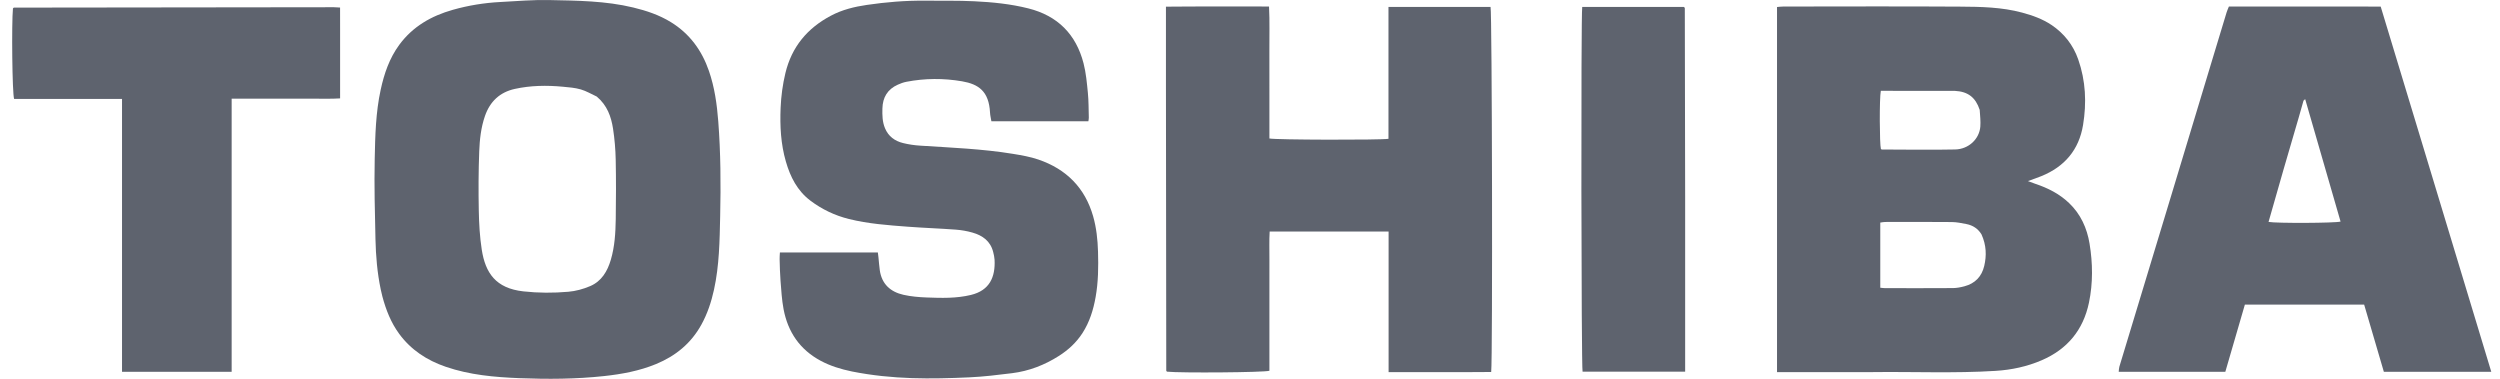 <svg width="198" height="30" viewBox="0 0 198 30" fill="none" xmlns="http://www.w3.org/2000/svg">
<path d="M147.315 29.472C145.099 29.475 142.936 29.475 140.74 29.475C140.74 19.806 140.74 10.206 140.74 0.555C140.906 0.542 141.073 0.518 141.239 0.518C145.905 0.515 150.57 0.495 155.235 0.525C156.884 0.535 158.543 0.564 160.157 0.999C160.975 1.22 161.769 1.502 162.478 1.977C163.482 2.651 164.194 3.562 164.595 4.704C165.19 6.4 165.267 8.143 164.978 9.9C164.654 11.867 163.517 13.2 161.681 13.948C161.363 14.077 161.038 14.187 160.613 14.343C160.861 14.435 161.027 14.5 161.195 14.557C162.187 14.888 163.102 15.349 163.867 16.078C164.792 16.959 165.291 18.069 165.493 19.297C165.748 20.85 165.769 22.416 165.446 23.969C164.994 26.137 163.735 27.655 161.708 28.53C160.543 29.033 159.315 29.294 158.052 29.373C154.785 29.578 151.514 29.428 148.244 29.471C147.952 29.475 147.659 29.47 147.315 29.472ZM156.938 18.569C156.664 18.115 156.255 17.846 155.744 17.746C155.358 17.671 154.965 17.589 154.574 17.586C152.818 17.569 151.061 17.577 149.304 17.58C149.174 17.581 149.044 17.612 148.918 17.628C148.918 19.368 148.918 21.066 148.918 22.788C149.065 22.802 149.181 22.821 149.298 22.821C151.089 22.823 152.88 22.829 154.671 22.816C154.976 22.814 155.287 22.753 155.584 22.674C156.423 22.452 156.953 21.905 157.151 21.062C157.344 20.239 157.321 19.425 156.938 18.569ZM156.793 8.703C156.464 7.71 155.861 7.249 154.821 7.197C154.718 7.192 154.614 7.195 154.511 7.195C152.841 7.194 151.171 7.194 149.501 7.194C149.317 7.194 149.132 7.194 148.96 7.194C148.844 7.765 148.86 11.429 148.968 11.809C149 11.82 149.032 11.841 149.063 11.841C150.991 11.845 152.92 11.879 154.847 11.838C155.923 11.816 156.766 11.005 156.842 10.024C156.874 9.615 156.826 9.201 156.793 8.703Z" fill="#5E636E"/>
<path d="M30.157 22.938C29.875 21.594 29.768 20.274 29.737 18.951C29.689 16.832 29.633 14.711 29.677 12.594C29.715 10.758 29.756 8.913 30.15 7.105C30.427 5.833 30.84 4.615 31.621 3.552C32.689 2.1 34.157 1.261 35.861 0.778C37.092 0.429 38.346 0.226 39.62 0.159C40.908 0.092 42.199 -0.023 43.486 0.004C45.719 0.052 47.961 0.065 50.155 0.595C51.198 0.846 52.207 1.184 53.127 1.749C54.615 2.662 55.584 3.984 56.148 5.619C56.595 6.913 56.782 8.252 56.887 9.614C57.079 12.108 57.093 14.605 57.038 17.101C56.996 19.057 56.971 21.024 56.547 22.952C56.335 23.914 56.03 24.839 55.551 25.709C54.733 27.193 53.509 28.194 51.961 28.832C50.643 29.375 49.259 29.631 47.852 29.784C45.622 30.026 43.382 30.038 41.146 29.95C39.171 29.873 37.199 29.699 35.304 29.049C33.814 28.538 32.55 27.715 31.611 26.434C30.96 25.546 30.568 24.538 30.285 23.483C30.24 23.317 30.205 23.148 30.157 22.938ZM47.262 7.647C46.843 7.454 46.438 7.209 46 7.082C45.543 6.95 45.054 6.912 44.576 6.868C43.303 6.749 42.028 6.766 40.776 7.041C39.59 7.303 38.809 8.03 38.407 9.192C38.093 10.101 37.991 11.042 37.955 11.983C37.895 13.55 37.889 15.121 37.92 16.689C37.94 17.718 37.997 18.756 38.155 19.772C38.442 21.615 39.257 22.832 41.45 23.077C42.638 23.209 43.826 23.21 45.008 23.108C45.597 23.058 46.2 22.893 46.745 22.659C47.645 22.273 48.109 21.486 48.378 20.573C48.688 19.522 48.749 18.439 48.767 17.356C48.791 15.788 48.796 14.219 48.764 12.651C48.747 11.828 48.678 11 48.552 10.187C48.404 9.241 48.094 8.345 47.262 7.647Z" fill="#5E636E"/>
<path d="M67.473 29.421C66.584 29.236 65.764 28.985 64.997 28.574C63.349 27.69 62.4 26.294 62.058 24.485C61.919 23.745 61.877 22.985 61.817 22.232C61.771 21.667 61.763 21.099 61.746 20.532C61.74 20.363 61.759 20.194 61.769 19.994C64.362 19.994 66.924 19.994 69.526 19.994C69.542 20.122 69.561 20.252 69.574 20.383C69.61 20.725 69.632 21.068 69.68 21.407C69.837 22.503 70.529 23.118 71.556 23.349C72.155 23.484 72.78 23.537 73.395 23.56C74.565 23.605 75.739 23.638 76.891 23.361C78.385 23.002 78.84 21.933 78.77 20.572C78.759 20.368 78.711 20.163 78.661 19.964C78.446 19.095 77.818 18.646 77.013 18.419C76.586 18.298 76.138 18.219 75.695 18.187C74.426 18.093 73.153 18.05 71.884 17.954C70.325 17.836 68.763 17.724 67.237 17.345C66.118 17.068 65.098 16.581 64.18 15.888C63.142 15.105 62.591 14.006 62.24 12.791C61.838 11.402 61.765 9.977 61.825 8.544C61.864 7.616 61.985 6.699 62.204 5.79C62.704 3.712 63.935 2.237 65.805 1.245C66.705 0.767 67.667 0.534 68.658 0.389C70.174 0.167 71.699 0.038 73.234 0.054C74.542 0.067 75.852 0.036 77.157 0.1C78.599 0.169 80.037 0.311 81.445 0.665C83.768 1.248 85.223 2.718 85.817 5.015C86.013 5.775 86.083 6.572 86.16 7.357C86.224 8.006 86.215 8.662 86.234 9.315C86.237 9.398 86.215 9.482 86.2 9.605C83.644 9.605 81.1 9.605 78.518 9.605C78.482 9.38 78.422 9.149 78.41 8.915C78.323 7.221 77.496 6.665 76.198 6.44C74.735 6.187 73.251 6.195 71.782 6.479C71.549 6.524 71.318 6.611 71.1 6.709C70.292 7.071 69.908 7.717 69.887 8.589C69.874 9.123 69.879 9.653 70.095 10.163C70.367 10.809 70.872 11.169 71.518 11.329C71.965 11.441 72.43 11.507 72.891 11.536C75.343 11.696 77.802 11.788 80.232 12.186C80.91 12.297 81.598 12.416 82.245 12.638C84.443 13.39 85.927 14.863 86.575 17.125C86.837 18.04 86.934 18.979 86.963 19.927C86.999 21.134 86.986 22.337 86.773 23.529C86.594 24.537 86.296 25.502 85.736 26.373C85.251 27.126 84.61 27.716 83.859 28.193C82.723 28.915 81.491 29.39 80.156 29.556C79.031 29.696 77.902 29.834 76.771 29.886C75.258 29.955 73.74 29.997 72.227 29.947C70.648 29.894 69.071 29.74 67.473 29.421Z" fill="#5E636E"/>
<path d="M92.343 6.798C92.343 4.696 92.343 2.646 92.343 0.528C95.076 0.501 97.766 0.52 100.507 0.515C100.568 1.706 100.528 2.855 100.535 4.003C100.542 5.176 100.537 6.349 100.537 7.522C100.537 8.674 100.537 9.827 100.537 10.967C100.962 11.079 109.321 11.101 109.967 10.993C109.967 7.531 109.967 4.057 109.967 0.547C112.702 0.547 115.378 0.547 118.052 0.547C118.171 0.912 118.225 28.367 118.102 29.462C115.419 29.487 112.727 29.467 109.977 29.472C109.977 25.738 109.977 22.055 109.977 18.338C106.823 18.338 103.727 18.338 100.557 18.338C100.512 19.065 100.543 19.799 100.538 20.532C100.532 21.273 100.537 22.015 100.537 22.757C100.537 23.481 100.537 24.205 100.537 24.93C100.537 25.671 100.537 26.413 100.537 27.155C100.537 27.895 100.537 28.636 100.537 29.365C100.145 29.499 93.452 29.549 92.426 29.436C92.415 29.424 92.402 29.413 92.391 29.399C92.382 29.386 92.368 29.371 92.368 29.356C92.359 21.854 92.351 14.352 92.343 6.798Z" fill="#5E636E"/>
<path d="M191.709 10.944C193.579 17.124 195.438 23.265 197.31 29.449C194.456 29.449 191.669 29.449 188.802 29.449C188.287 27.691 187.766 25.916 187.241 24.125C184.083 24.125 180.95 24.125 177.794 24.125C177.276 25.906 176.763 27.669 176.245 29.448C173.425 29.448 170.64 29.448 167.802 29.448C167.82 29.301 167.816 29.169 167.852 29.048C169.233 24.484 170.618 19.922 172 15.358C173.092 11.75 174.18 8.141 175.271 4.532C175.629 3.346 175.987 2.159 176.349 0.974C176.394 0.828 176.46 0.689 176.529 0.516C180.537 0.519 184.531 0.51 188.551 0.521C189.612 4.023 190.655 7.463 191.709 10.944ZM182.06 9.301C181.249 12.053 180.453 14.809 179.669 17.575C180.269 17.692 184.96 17.671 185.373 17.549C184.442 14.329 183.511 11.109 182.57 7.852C182.483 7.933 182.444 7.951 182.436 7.979C182.315 8.392 182.198 8.806 182.06 9.301Z" fill="#5E636E"/>
<path d="M26.936 3.9C26.936 5.21 26.936 6.467 26.936 7.793C26.207 7.84 25.506 7.81 24.808 7.815C24.084 7.82 23.359 7.816 22.635 7.816C21.928 7.816 21.221 7.816 20.514 7.816C19.811 7.816 19.109 7.816 18.347 7.816C18.347 15.055 18.347 22.236 18.347 29.448C15.433 29.448 12.579 29.448 9.664 29.448C9.664 22.254 9.664 15.073 9.664 7.833C6.767 7.833 3.931 7.833 1.118 7.833C0.967 7.415 0.912 1.838 1.026 0.669C1.037 0.656 1.047 0.641 1.059 0.63C1.071 0.619 1.086 0.603 1.1 0.603C9.549 0.592 17.999 0.581 26.448 0.572C26.585 0.572 26.721 0.586 26.934 0.597C26.934 1.154 26.936 1.699 26.936 2.245C26.936 2.779 26.936 3.314 26.936 3.9Z" fill="#5E636E"/>
<path d="M133.464 15.595C133.464 20.232 133.464 24.816 133.464 29.438C130.726 29.438 128.031 29.438 125.34 29.438C125.236 29.057 125.206 1.198 125.312 0.549C127.996 0.549 130.688 0.549 133.359 0.549C133.392 0.575 133.408 0.584 133.418 0.598C133.428 0.611 133.437 0.629 133.437 0.645C133.446 5.611 133.455 10.578 133.464 15.595Z" fill="#5E636E"/>
</svg>
